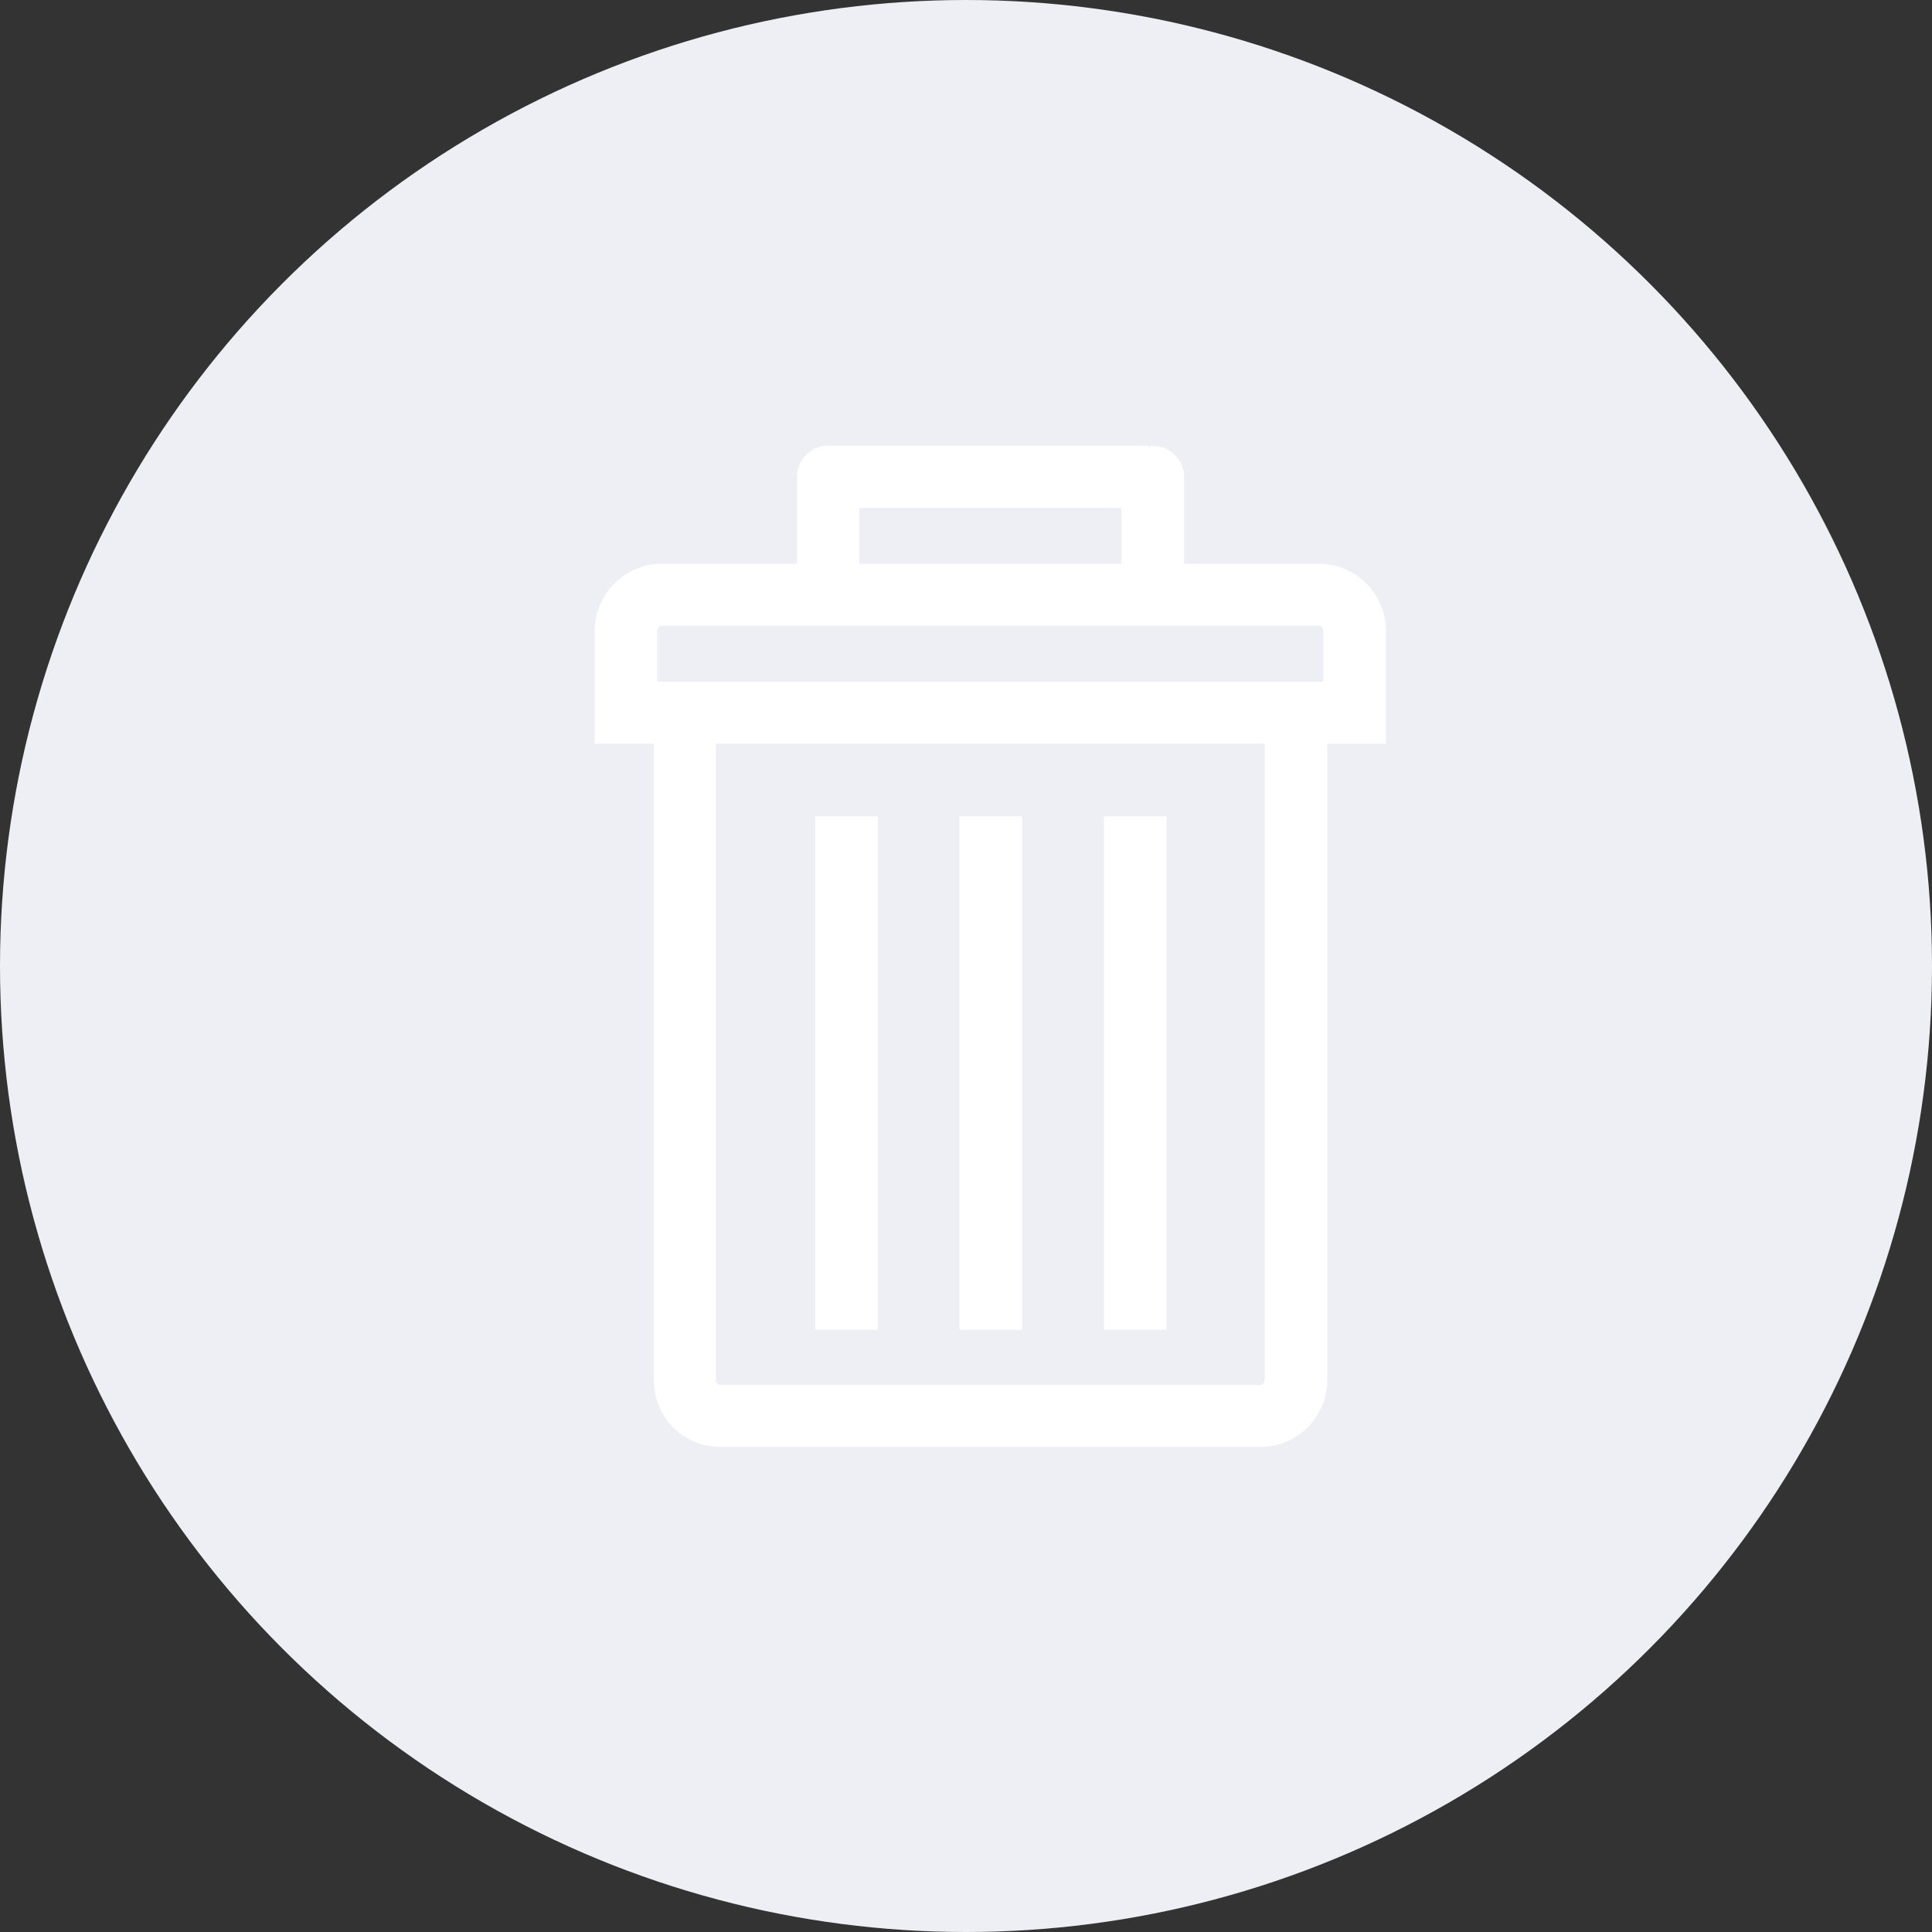 <svg xmlns="http://www.w3.org/2000/svg" width="20" height="20" viewBox="0 0 20 20">
    <rect x="0" y="0" width="20" height="20" fill="#333333" stroke="none"/>
    <g fill="none" fill-rule="evenodd">
        <circle cx="10" cy="10" r="10" fill="#edeff4"/>
        <g fill="#FFF" fill-rule="nonzero">
            <path d="M13.64 5.836h-1.383v-.9a.322.322 0 0 0-.327-.32c-.017 0-.03.005-.035.011a.044.044 0 0 0-.023-.012H8.573a.317.317 0 0 0-.321.322v.899h-1.39a.698.698 0 0 0-.706.706V7.698h.613v6.58c0 .398.303.701.7.701h5.565a.693.693 0 0 0 .706-.7v-6.58h.607V6.541a.698.698 0 0 0-.706-.706zm-4.746-.578h2.715v.578H8.894v-.578zm4.198 9.02c0 .041-.018.059-.058.059H7.469c-.04 0-.058-.018-.058-.059v-6.58h5.681v6.58zm.607-7.222H6.804v-.514c0-.04.017-.064.058-.064h6.779c.04 0 .058.023.058.064v.514z"/>
            <path d="M11.428 8.451h.648v5.314h-.648zM9.933 8.451h.648v5.314h-.648zM8.439 8.451h.648v5.314h-.648z"/>
        </g>
    </g>
</svg>
